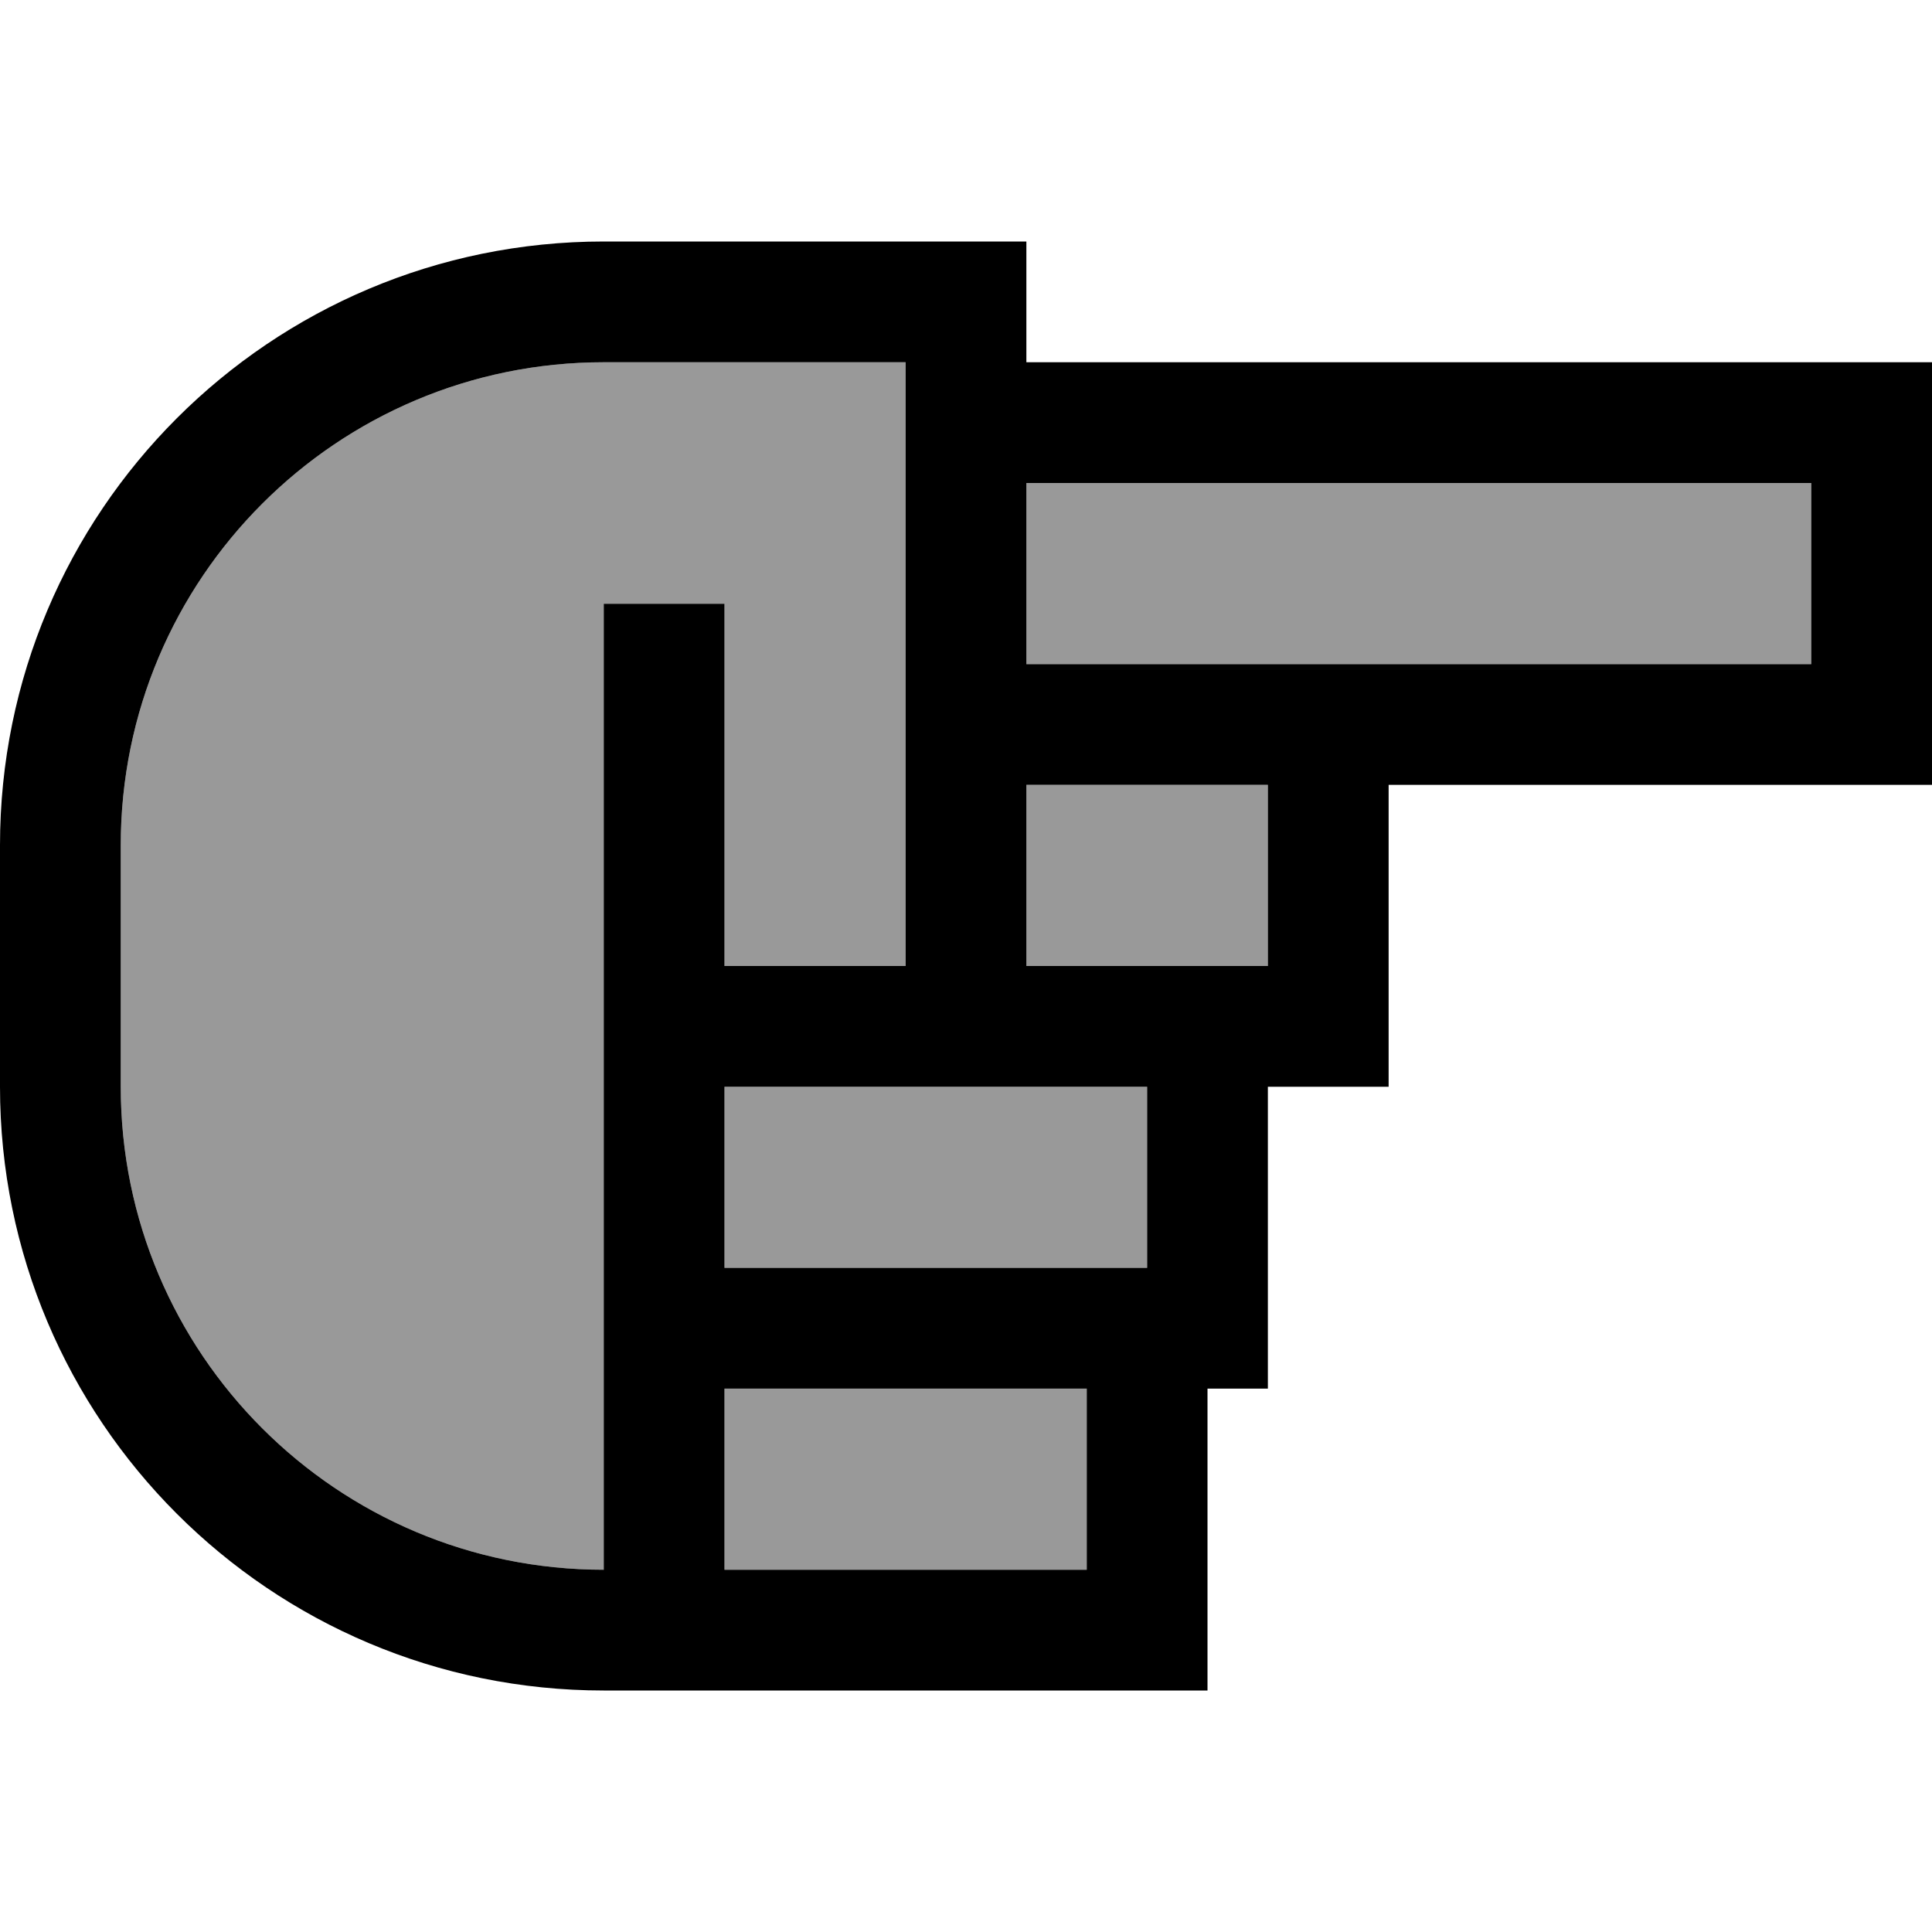 <svg fill="currentColor" xmlns="http://www.w3.org/2000/svg" viewBox="0 0 512 512"><!--! Font Awesome Pro 7.1.0 by @fontawesome - https://fontawesome.com License - https://fontawesome.com/license (Commercial License) Copyright 2025 Fonticons, Inc. --><path opacity=".4" fill="currentColor" d="M32 224l0 64c0 70.7 57.3 128 128 128l0-256 32 0 0 96 48 0c0-69.3 0-98.7 0-160l-80 0C89.3 96 32 153.3 32 224zm160 64l0 48 112 0 0-48-112 0zm0 80l0 48 96 0 0-48-96 0zm80-240l0 48 208 0 0-48-208 0zm0 80l0 48 64 0 0-48-64 0z"/><path fill="currentColor" d="M512 112l0-16-240 0 0-32-112 0C71.6 64 0 135.6 0 224l0 64c0 88.4 71.6 160 160 160l160 0 0-80 16 0 0-80 32 0 0-80 144 0 0-96zM336 208l0 48-64 0 0-48 64 0zm-96 48l-48 0 0-96-32 0 0 256C89.3 416 32 358.7 32 288l0-64C32 153.3 89.3 96 160 96l80 0 0 80 0 0 0 32 0 0 0 48zm0 32l64 0 0 48-112 0 0-48 48 0zm32-112l0-48 208 0 0 48-208 0zM240 416l-48 0 0-48 96 0 0 48-48 0z"/></svg>